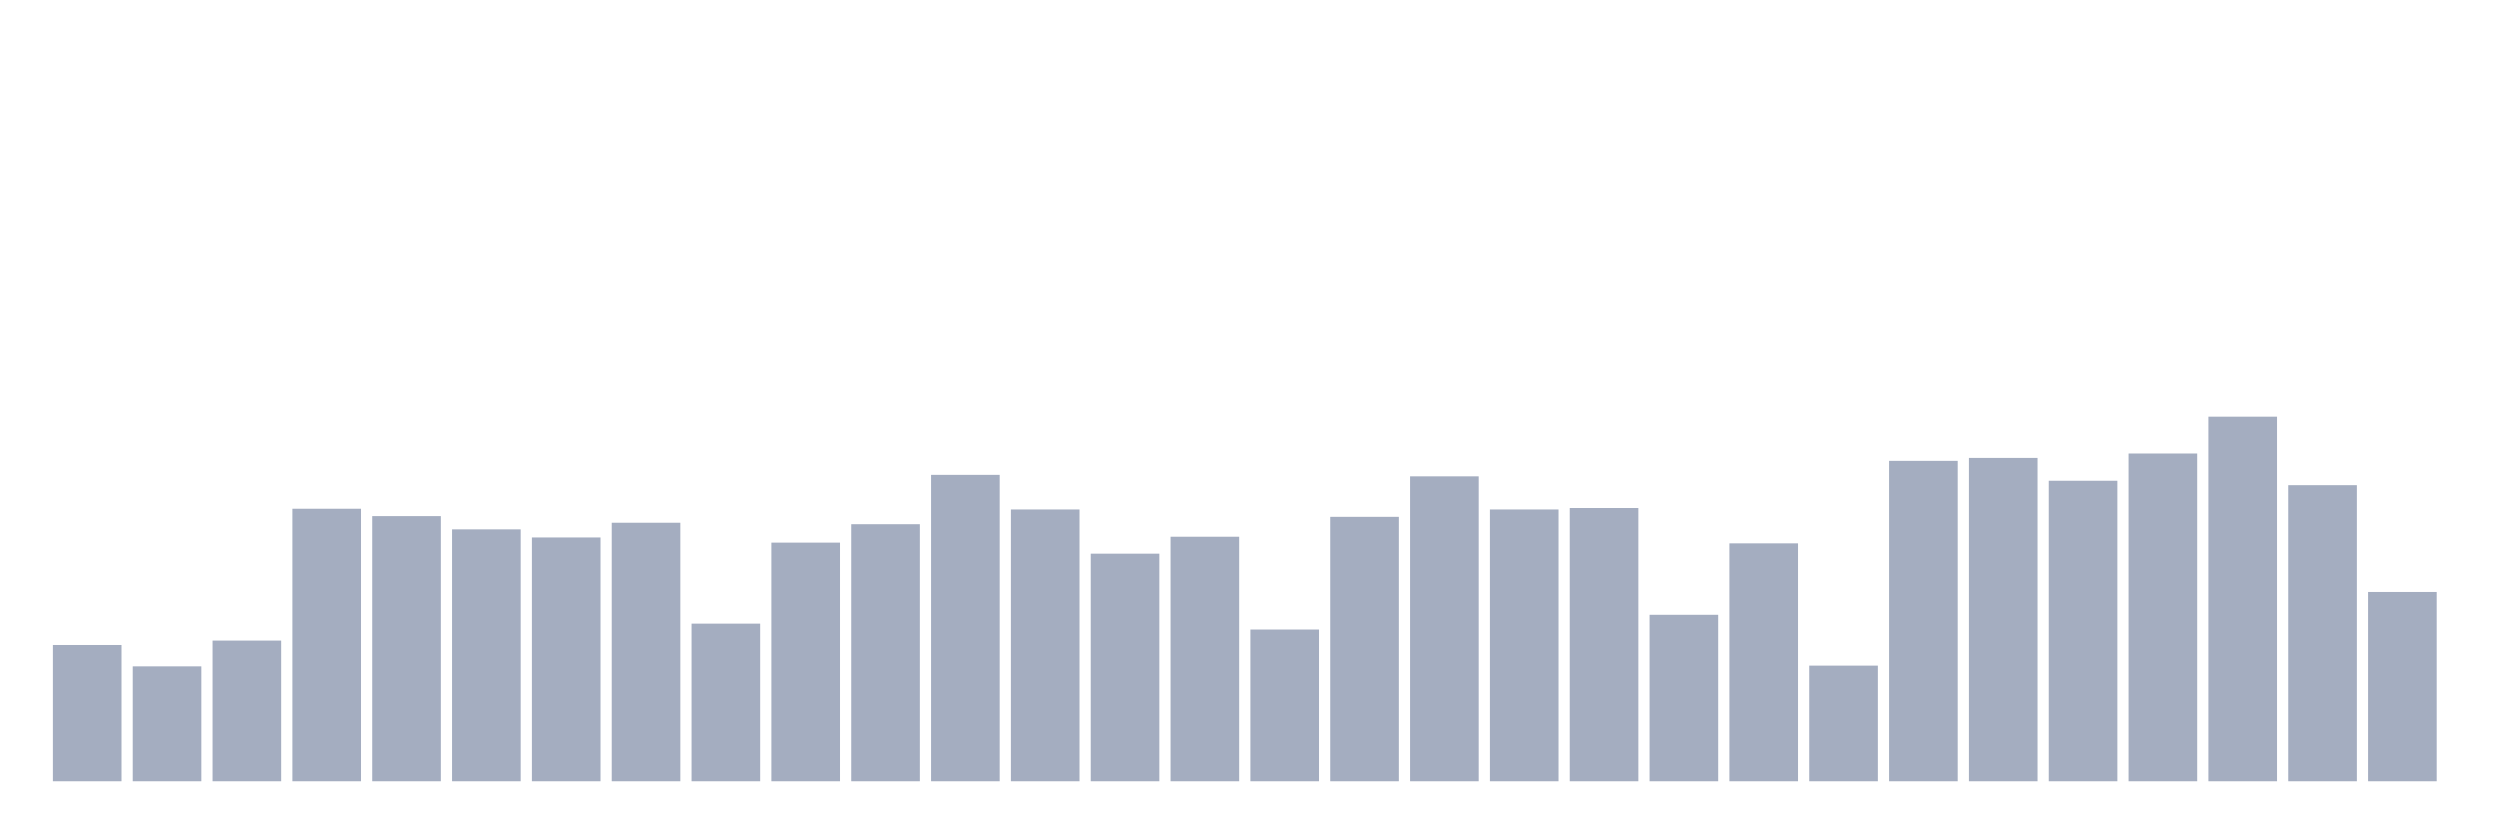 <svg xmlns="http://www.w3.org/2000/svg" viewBox="0 0 480 160"><g transform="translate(10,10)"><rect class="bar" x="0.153" width="13.175" y="113.838" height="26.162" fill="rgb(164,173,192)"></rect><rect class="bar" x="15.482" width="13.175" y="117.939" height="22.061" fill="rgb(164,173,192)"></rect><rect class="bar" x="30.81" width="13.175" y="112.99" height="27.01" fill="rgb(164,173,192)"></rect><rect class="bar" x="46.138" width="13.175" y="87.677" height="52.323" fill="rgb(164,173,192)"></rect><rect class="bar" x="61.466" width="13.175" y="89.091" height="50.909" fill="rgb(164,173,192)"></rect><rect class="bar" x="76.794" width="13.175" y="91.636" height="48.364" fill="rgb(164,173,192)"></rect><rect class="bar" x="92.123" width="13.175" y="93.192" height="46.808" fill="rgb(164,173,192)"></rect><rect class="bar" x="107.451" width="13.175" y="90.364" height="49.636" fill="rgb(164,173,192)"></rect><rect class="bar" x="122.779" width="13.175" y="109.737" height="30.263" fill="rgb(164,173,192)"></rect><rect class="bar" x="138.107" width="13.175" y="94.182" height="45.818" fill="rgb(164,173,192)"></rect><rect class="bar" x="153.436" width="13.175" y="90.646" height="49.354" fill="rgb(164,173,192)"></rect><rect class="bar" x="168.764" width="13.175" y="81.172" height="58.828" fill="rgb(164,173,192)"></rect><rect class="bar" x="184.092" width="13.175" y="87.818" height="52.182" fill="rgb(164,173,192)"></rect><rect class="bar" x="199.42" width="13.175" y="96.303" height="43.697" fill="rgb(164,173,192)"></rect><rect class="bar" x="214.748" width="13.175" y="93.051" height="46.949" fill="rgb(164,173,192)"></rect><rect class="bar" x="230.077" width="13.175" y="110.869" height="29.131" fill="rgb(164,173,192)"></rect><rect class="bar" x="245.405" width="13.175" y="89.232" height="50.768" fill="rgb(164,173,192)"></rect><rect class="bar" x="260.733" width="13.175" y="81.455" height="58.545" fill="rgb(164,173,192)"></rect><rect class="bar" x="276.061" width="13.175" y="87.818" height="52.182" fill="rgb(164,173,192)"></rect><rect class="bar" x="291.39" width="13.175" y="87.535" height="52.465" fill="rgb(164,173,192)"></rect><rect class="bar" x="306.718" width="13.175" y="108.04" height="31.96" fill="rgb(164,173,192)"></rect><rect class="bar" x="322.046" width="13.175" y="94.323" height="45.677" fill="rgb(164,173,192)"></rect><rect class="bar" x="337.374" width="13.175" y="117.798" height="22.202" fill="rgb(164,173,192)"></rect><rect class="bar" x="352.702" width="13.175" y="78.485" height="61.515" fill="rgb(164,173,192)"></rect><rect class="bar" x="368.031" width="13.175" y="77.919" height="62.081" fill="rgb(164,173,192)"></rect><rect class="bar" x="383.359" width="13.175" y="82.303" height="57.697" fill="rgb(164,173,192)"></rect><rect class="bar" x="398.687" width="13.175" y="77.071" height="62.929" fill="rgb(164,173,192)"></rect><rect class="bar" x="414.015" width="13.175" y="70" height="70" fill="rgb(164,173,192)"></rect><rect class="bar" x="429.344" width="13.175" y="83.152" height="56.848" fill="rgb(164,173,192)"></rect><rect class="bar" x="444.672" width="13.175" y="103.657" height="36.343" fill="rgb(164,173,192)"></rect></g></svg>